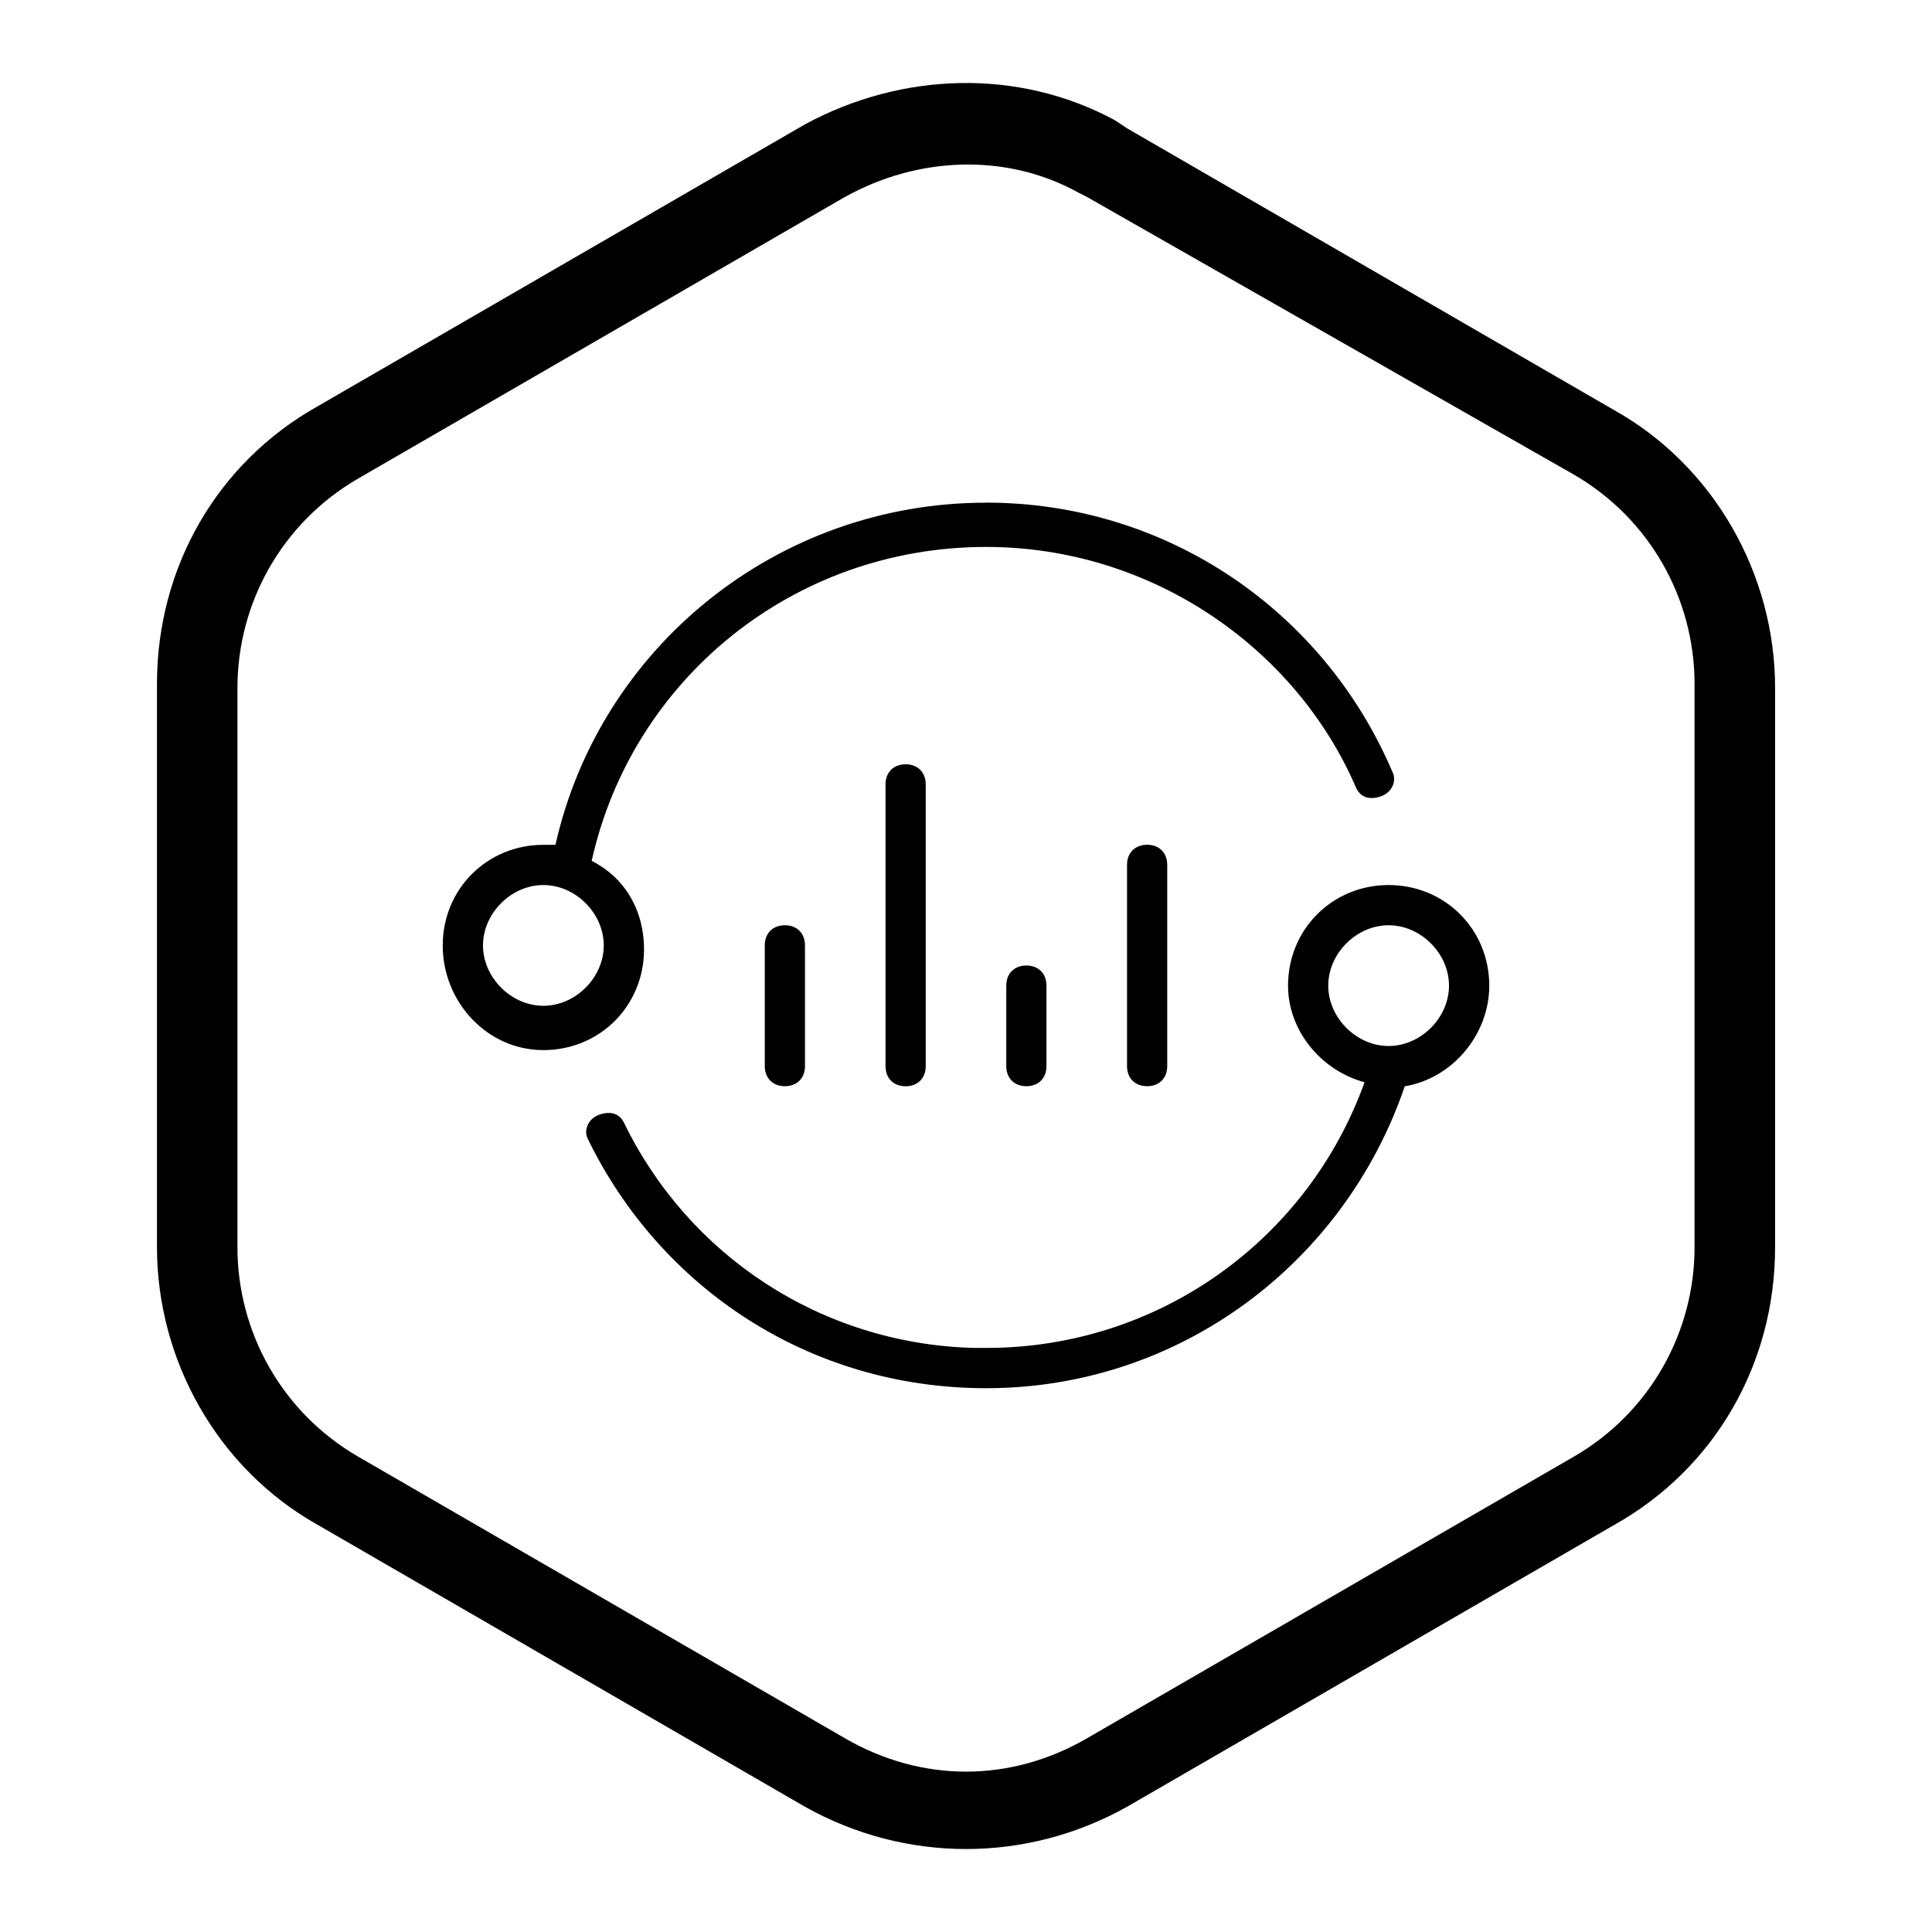 <!-- Generated by IcoMoon.io -->
<svg version="1.1" xmlns="http://www.w3.org/2000/svg" width="32" height="32" viewBox="0 0 32 32">
<path d="M18.467 1.992l0.2 0.133 8.067 4.667c1.667 0.933 2.667 2.733 2.667 4.6v9.267c0 1.933-1 3.667-2.667 4.6l-8.067 4.667c-1.667 0.933-3.667 0.933-5.333 0l-8.067-4.667c-1.667-0.933-2.667-2.733-2.667-4.6v-9.333c0-1.933 1-3.667 2.667-4.6l8.067-4.667c1.6-0.867 3.533-0.933 5.133-0.067zM14 3.259l-8.067 4.667c-1.267 0.733-2 2.067-2 3.467v9.267c0 1.4 0.733 2.733 2 3.467l8.067 4.667c1.267 0.733 2.733 0.733 4 0l8.067-4.667c1.267-0.733 2-2.067 2-3.467v-9.333c0-1.4-0.733-2.733-2-3.467l-8.067-4.6-0.133-0.067c-1.2-0.667-2.667-0.6-3.867 0.067zM23 14.659c0.933 0 1.667 0.733 1.667 1.667 0 0.8-0.6 1.533-1.4 1.667-1 2.933-3.733 5-6.933 5-2.933 0-5.4-1.667-6.6-4.133-0.067-0.133 0-0.333 0.2-0.4s0.333 0 0.4 0.133v0c1.067 2.2 3.267 3.667 5.8 3.733h0.2c2.867 0 5.333-1.8 6.267-4.4-0.733-0.2-1.267-0.867-1.267-1.6 0-0.933 0.733-1.667 1.667-1.667zM13 15.325c0.2 0 0.333 0.133 0.333 0.333v2c0 0.2-0.133 0.333-0.333 0.333s-0.333-0.133-0.333-0.333v-2c0-0.2 0.133-0.333 0.333-0.333zM15 12.659c0.2 0 0.333 0.133 0.333 0.333v4.667c0 0.2-0.133 0.333-0.333 0.333s-0.333-0.133-0.333-0.333v-4.667c0-0.2 0.133-0.333 0.333-0.333zM17 15.992c0.2 0 0.333 0.133 0.333 0.333v1.333c0 0.2-0.133 0.333-0.333 0.333s-0.333-0.133-0.333-0.333v-1.333c0-0.2 0.133-0.333 0.333-0.333zM19 13.992c0.2 0 0.333 0.133 0.333 0.333v3.333c0 0.2-0.133 0.333-0.333 0.333s-0.333-0.133-0.333-0.333v-3.333c0-0.2 0.133-0.333 0.333-0.333zM16.333 8.325c3 0 5.6 1.8 6.733 4.467 0.067 0.133 0 0.333-0.2 0.4s-0.333 0-0.4-0.133v0c-1-2.333-3.4-4-6.133-4-3.2 0-5.867 2.2-6.533 5.2 0.533 0.267 0.867 0.8 0.867 1.467 0 0.933-0.733 1.667-1.667 1.667s-1.667-0.8-1.667-1.733 0.733-1.667 1.667-1.667c0.067 0 0.133 0 0.2 0 0.733-3.267 3.667-5.667 7.133-5.667zM23 15.325c-0.533 0-1 0.467-1 1s0.467 1 1 1 1-0.467 1-1-0.467-1-1-1zM9 14.659c-0.533 0-1 0.467-1 1s0.467 1 1 1 1-0.467 1-1-0.467-1-1-1z"></path>
</svg>
